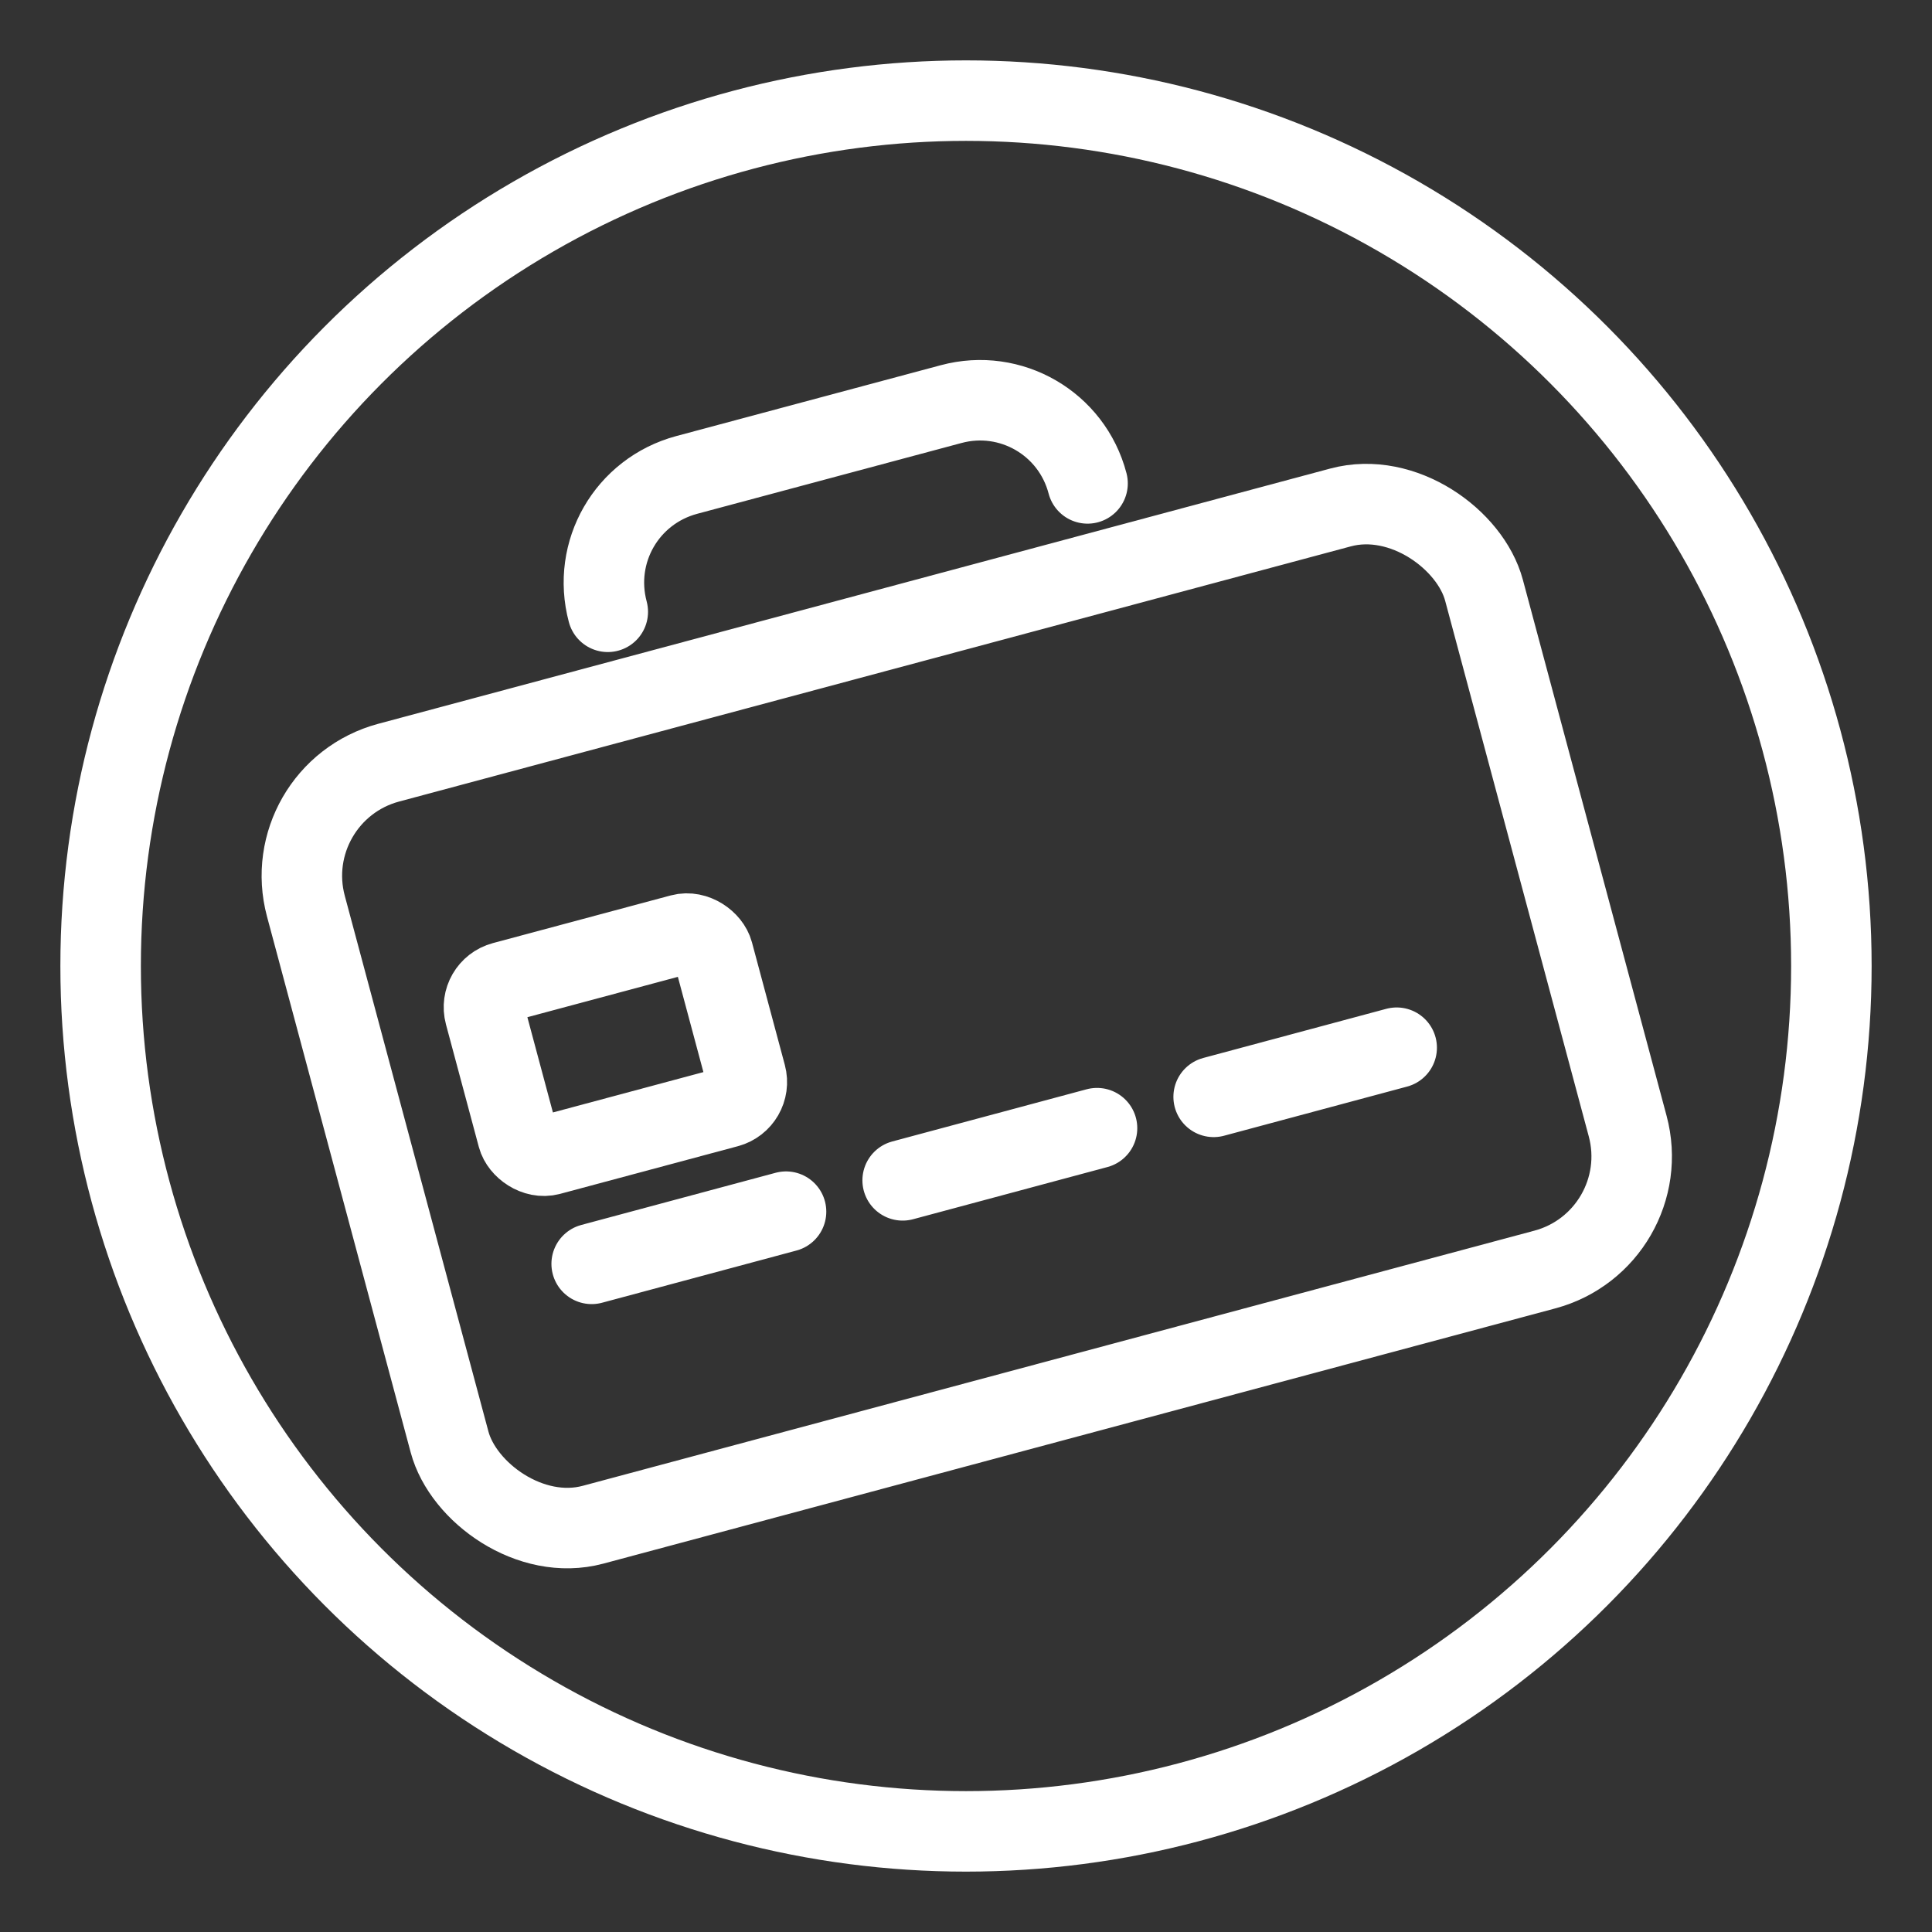 <?xml version="1.0" encoding="UTF-8"?><svg id="b" xmlns="http://www.w3.org/2000/svg" viewBox="0 0 48 48"><rect x="0" y="0" width="48" height="48" fill="#333333" stroke="none"/><defs><style>.c{stroke-width:2px;stroke-dasharray:0 0 5 3;}.c,.d{stroke-width:2px;fill:none;stroke:#fff;stroke-linecap:round;stroke-linejoin:round;}</style></defs><rect class="d" x="8.867" y="15.444" width="30.304" height="19.602" rx="2.91" ry="2.91" transform="translate(-5.718 7.081) rotate(-15.009)"/><path class="d" d="M15.1,15.2c-.398-1.49.475-3,1.96-3.4l6.57-1.76c1.48-.398,3,.479,3.39,1.97"/><rect class="d" x="12.354" y="23.729" width="5.871" height="4.45" rx=".649" ry=".649" transform="translate(-6.2 4.845) rotate(-15.009)"/><path class="c" d="M14.7,31.4l20-5.37"/><circle class="d" cx="24" cy="24" r="21.5"/></svg>